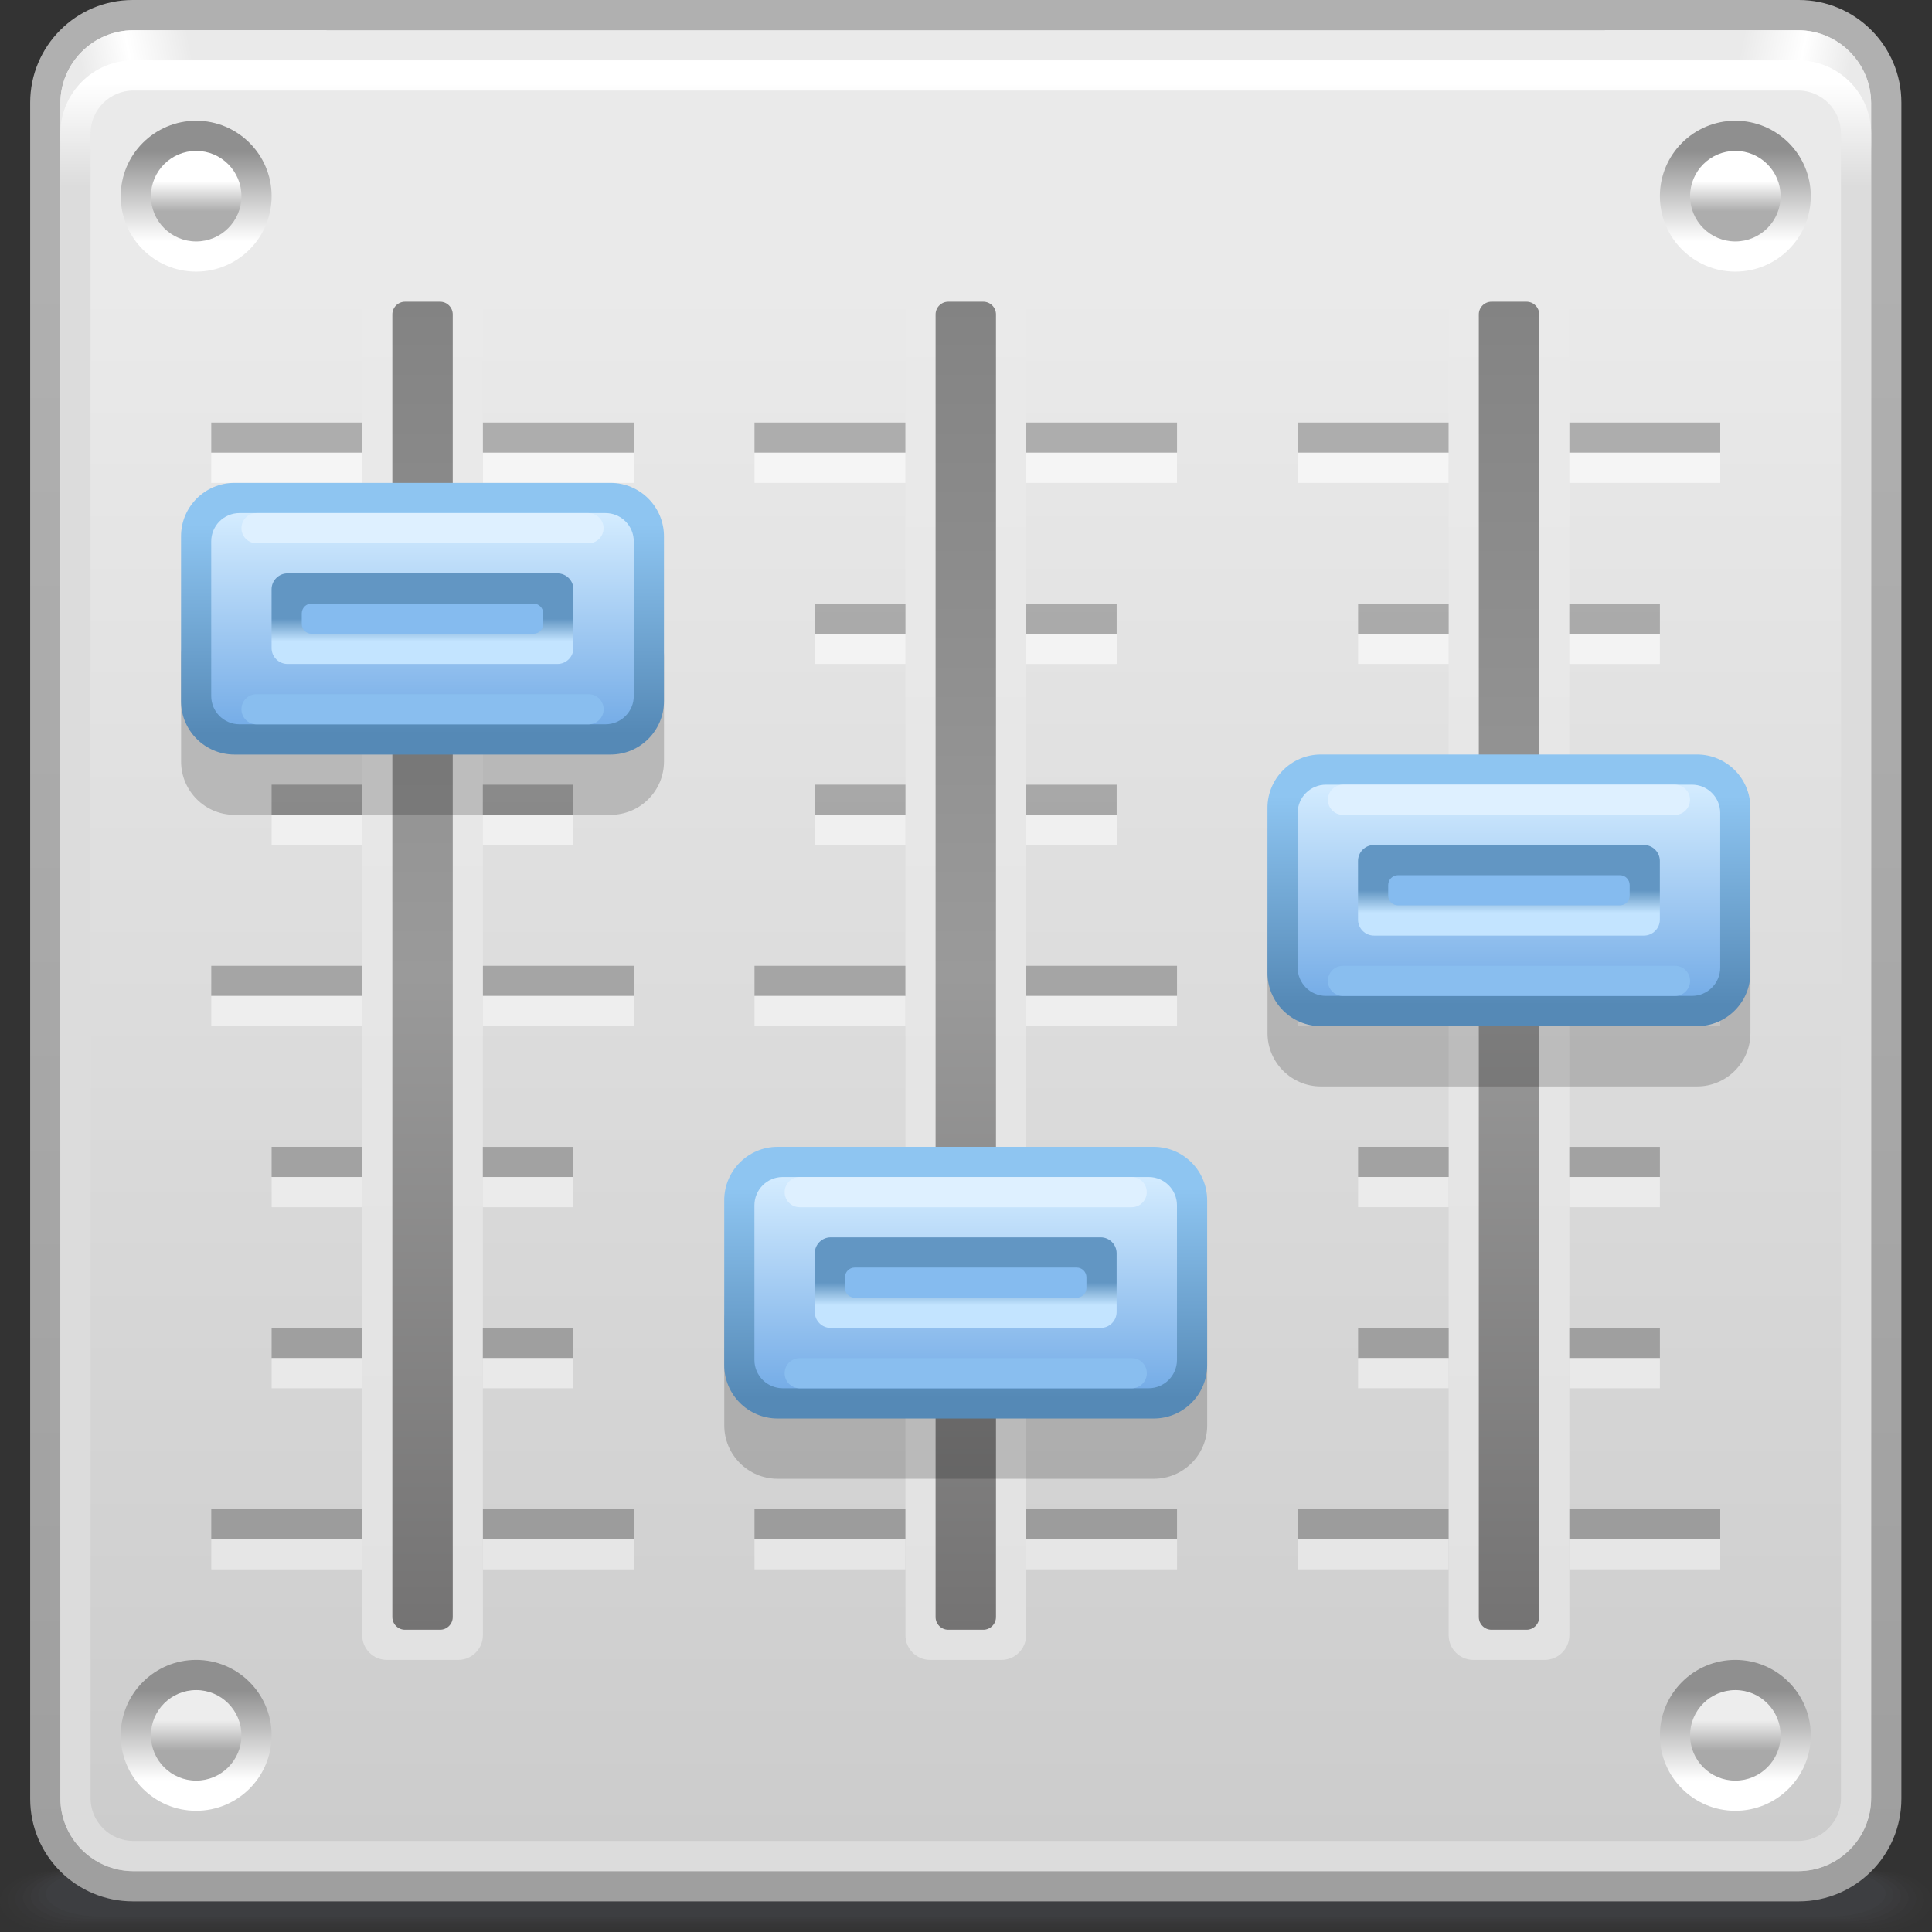 <?xml version="1.0" encoding="UTF-8" standalone="no"?>
<!-- Created with Inkscape (http://www.inkscape.org/) -->

<svg
   xmlns:dc="http://purl.org/dc/elements/1.1/"
   xmlns:cc="http://creativecommons.org/ns#"
   xmlns:rdf="http://www.w3.org/1999/02/22-rdf-syntax-ns#"
   xmlns:svg="http://www.w3.org/2000/svg"
   xmlns="http://www.w3.org/2000/svg"
   xmlns:sodipodi="http://sodipodi.sourceforge.net/DTD/sodipodi-0.dtd"
   xmlns:inkscape="http://www.inkscape.org/namespaces/inkscape"
   width="64"
   height="64"
   id="svg2"
   version="1.1"
   inkscape:version="0.48.3.1 r9886"
   sodipodi:docname="64.svg">
  <rect width="100%" height="100%" fill="#333333" stroke="none"/>
  <defs
     id="defs4">
    <linearGradient
       gradientTransform="translate(4.5,5.25)"
       y2="-0.75"
       x2="0"
       y1="0"
       x1="0"
       gradientUnits="userSpaceOnUse"
       id="LinearGradient_33-1">
      <stop
         id="stop11653"
         stop-color="#ededed"
         offset="0" />
      <stop
         id="stop11655"
         stop-color="#a9a9a9"
         offset="1" />
    </linearGradient>
    <linearGradient
       gradientTransform="translate(4.5,6)"
       y2="-2.25"
       x2="0"
       y1="0"
       x1="0"
       gradientUnits="userSpaceOnUse"
       id="LinearGradient_32-6">
      <stop
         id="stop11648"
         stop-color="#8f8f8f"
         offset="0" />
      <stop
         id="stop11650"
         stop-color="#ffffff"
         offset="1" />
    </linearGradient>
    <linearGradient
       gradientTransform="matrix(0,1,-1,0,37.278,25.313)"
       y2="0"
       x2="0.562"
       y1="0"
       x1="0"
       gradientUnits="userSpaceOnUse"
       id="LinearGradient_31-3">
      <stop
         id="stop11643"
         stop-color="#c3e4ff"
         offset="0" />
      <stop
         id="stop11645"
         stop-color="#6296c3"
         offset="1" />
    </linearGradient>
    <linearGradient
       gradientTransform="matrix(0,-1,1,0,37.499,28.5)"
       y2="0"
       x2="5.25"
       y1="0"
       x1="0"
       gradientUnits="userSpaceOnUse"
       id="LinearGradient_30-5">
      <stop
         id="stop11638"
         stop-color="#d4ecff"
         offset="0" />
      <stop
         id="stop11640"
         stop-color="#76ade7"
         offset="1" />
    </linearGradient>
    <linearGradient
       gradientTransform="matrix(0,-1,1,0,37.258,28.213)"
       y2="0"
       x2="5.194"
       y1="0"
       x1="0"
       gradientUnits="userSpaceOnUse"
       id="LinearGradient_29-2">
      <stop
         id="stop11633"
         stop-color="#8ec5f1"
         offset="0" />
      <stop
         id="stop11635"
         stop-color="#5589b6"
         offset="1" />
    </linearGradient>
    <linearGradient
       gradientTransform="matrix(0,1,-1,0,23.778,15.563)"
       y2="0"
       x2="0.562"
       y1="0"
       x1="0"
       gradientUnits="userSpaceOnUse"
       id="LinearGradient_28-28">
      <stop
         id="stop11628"
         stop-color="#c3e4ff"
         offset="0" />
      <stop
         id="stop11630"
         stop-color="#6296c3"
         offset="1" />
    </linearGradient>
    <linearGradient
       gradientTransform="matrix(0,-1,1,0,23.999,18.75)"
       y2="0"
       x2="5.25"
       y1="0"
       x1="0"
       gradientUnits="userSpaceOnUse"
       id="LinearGradient_27-3">
      <stop
         id="stop11623"
         stop-color="#d4ecff"
         offset="0" />
      <stop
         id="stop11625"
         stop-color="#76ade7"
         offset="1" />
    </linearGradient>
    <linearGradient
       gradientTransform="matrix(0,-1,1,0,23.758,18.463)"
       y2="0"
       x2="5.194"
       y1="0"
       x1="0"
       gradientUnits="userSpaceOnUse"
       id="LinearGradient_26-5">
      <stop
         id="stop11618"
         stop-color="#8ec5f1"
         offset="0" />
      <stop
         id="stop11620"
         stop-color="#5589b6"
         offset="1" />
    </linearGradient>
    <linearGradient
       gradientTransform="matrix(0,1,-1,0,10.279,32.063)"
       y2="0"
       x2="0.562"
       y1="0"
       x1="0"
       gradientUnits="userSpaceOnUse"
       id="LinearGradient_25-5">
      <stop
         id="stop11613"
         stop-color="#c3e4ff"
         offset="0" />
      <stop
         id="stop11615"
         stop-color="#6296c3"
         offset="1" />
    </linearGradient>
    <linearGradient
       gradientTransform="matrix(0,-1,1,0,10.5,35.25)"
       y2="0"
       x2="5.25"
       y1="0"
       x1="0"
       gradientUnits="userSpaceOnUse"
       id="LinearGradient_24-33">
      <stop
         id="stop11608"
         stop-color="#d4ecff"
         offset="0" />
      <stop
         id="stop11610"
         stop-color="#76ade7"
         offset="1" />
    </linearGradient>
    <linearGradient
       gradientTransform="matrix(0,-1,1,0,10.259,34.963)"
       y2="0"
       x2="5.194"
       y1="0"
       x1="0"
       gradientUnits="userSpaceOnUse"
       id="LinearGradient_23-6">
      <stop
         id="stop11603"
         stop-color="#8ec5f1"
         offset="0" />
      <stop
         id="stop11605"
         stop-color="#5589b6"
         offset="1" />
    </linearGradient>
    <linearGradient
       gradientTransform="translate(42.75,5.25)"
       y2="-0.75"
       x2="0"
       y1="0"
       x1="0"
       gradientUnits="userSpaceOnUse"
       id="LinearGradient_22-61">
      <stop
         id="stop11598"
         stop-color="#ededed"
         offset="0" />
      <stop
         id="stop11600"
         stop-color="#a9a9a9"
         offset="1" />
    </linearGradient>
    <linearGradient
       gradientTransform="translate(42.75,6)"
       y2="-2.25"
       x2="0"
       y1="0"
       x1="0"
       gradientUnits="userSpaceOnUse"
       id="LinearGradient_21-1">
      <stop
         id="stop11593"
         stop-color="#8f8f8f"
         offset="0" />
      <stop
         id="stop11595"
         stop-color="#ffffff"
         offset="1" />
    </linearGradient>
    <linearGradient
       gradientTransform="translate(42.75,43.5)"
       y2="-0.75"
       x2="0"
       y1="0"
       x1="0"
       gradientUnits="userSpaceOnUse"
       id="LinearGradient_20-4">
      <stop
         id="stop11588"
         stop-color="#ffffff"
         offset="0" />
      <stop
         id="stop11590"
         stop-color="#adadad"
         offset="1" />
    </linearGradient>
    <linearGradient
       gradientTransform="translate(42.75,44.25)"
       y2="-2.25"
       x2="0"
       y1="0"
       x1="0"
       gradientUnits="userSpaceOnUse"
       id="LinearGradient_19-4">
      <stop
         id="stop11583"
         stop-color="#8f8f8f"
         offset="0" />
      <stop
         id="stop11585"
         stop-color="#ffffff"
         offset="1" />
    </linearGradient>
    <linearGradient
       gradientTransform="translate(4.5,43.5)"
       y2="-0.75"
       x2="0"
       y1="0"
       x1="0"
       gradientUnits="userSpaceOnUse"
       id="LinearGradient_18-5">
      <stop
         id="stop11578"
         stop-color="#ffffff"
         offset="0" />
      <stop
         id="stop11580"
         stop-color="#adadad"
         offset="1" />
    </linearGradient>
    <linearGradient
       gradientTransform="translate(4.5,44.25)"
       y2="-2.25"
       x2="0"
       y1="0"
       x1="0"
       gradientUnits="userSpaceOnUse"
       id="LinearGradient_17-2">
      <stop
         id="stop11573"
         stop-color="#8f8f8f"
         offset="0" />
      <stop
         id="stop11575"
         stop-color="#ffffff"
         offset="1" />
    </linearGradient>
    <linearGradient
       gradientTransform="translate(20.25,36)"
       y2="-27"
       x2="0"
       y1="0"
       x1="0"
       gradientUnits="userSpaceOnUse"
       id="LinearGradient_16-8">
      <stop
         id="stop11568"
         stop-color="#f5f5f5"
         offset="0" />
      <stop
         id="stop11570"
         stop-color="#e6e6e6"
         offset="1" />
    </linearGradient>
    <linearGradient
       gradientTransform="translate(20.25,36.75)"
       y2="-30"
       x2="0"
       y1="0"
       x1="0"
       gradientUnits="userSpaceOnUse"
       id="LinearGradient_15-65">
      <stop
         id="stop11563"
         stop-color="#adadad"
         offset="0" />
      <stop
         id="stop11565"
         stop-color="#9a9a9a"
         offset="1" />
    </linearGradient>
    <linearGradient
       gradientTransform="matrix(0,-1,1,0,24,40.502)"
       y2="0"
       x2="33.004"
       y1="0"
       x1="0"
       gradientUnits="userSpaceOnUse"
       id="LinearGradient_14-6">
      <stop
         id="stop11556"
         stop-color="#838383"
         offset="0" />
      <stop
         id="stop11558"
         stop-color="#9a9a9a"
         offset="0.507" />
      <stop
         id="stop11560"
         stop-color="#747373"
         offset="1" />
    </linearGradient>
    <linearGradient
       gradientTransform="matrix(0,-1,1,0,23.999,41.25)"
       y2="0"
       x2="33.796"
       y1="0"
       x1="0"
       gradientUnits="userSpaceOnUse"
       id="LinearGradient_13-7">
      <stop
         id="stop11551"
         stop-color="#eaeaea"
         offset="0" />
      <stop
         id="stop11553"
         stop-color="#e2e2e2"
         offset="1" />
    </linearGradient>
    <linearGradient
       gradientTransform="translate(33.75,36)"
       y2="-27"
       x2="0"
       y1="0"
       x1="0"
       gradientUnits="userSpaceOnUse"
       id="LinearGradient_12-5">
      <stop
         id="stop11546"
         stop-color="#f5f5f5"
         offset="0" />
      <stop
         id="stop11548"
         stop-color="#e6e6e6"
         offset="1" />
    </linearGradient>
    <linearGradient
       gradientTransform="translate(33.75,36.75)"
       y2="-30"
       x2="0"
       y1="0"
       x1="0"
       gradientUnits="userSpaceOnUse"
       id="LinearGradient_11-3">
      <stop
         id="stop11541"
         stop-color="#adadad"
         offset="0" />
      <stop
         id="stop11543"
         stop-color="#9a9a9a"
         offset="1" />
    </linearGradient>
    <linearGradient
       gradientTransform="matrix(0,-1,1,0,37.5,40.502)"
       y2="0"
       x2="33.004"
       y1="0"
       x1="0"
       gradientUnits="userSpaceOnUse"
       id="LinearGradient_10-9">
      <stop
         id="stop11534"
         stop-color="#838383"
         offset="0" />
      <stop
         id="stop11536"
         stop-color="#9a9a9a"
         offset="0.507" />
      <stop
         id="stop11538"
         stop-color="#747373"
         offset="1" />
    </linearGradient>
    <linearGradient
       gradientTransform="matrix(0,-1,1,0,37.499,41.25)"
       y2="0"
       x2="33.796"
       y1="0"
       x1="0"
       gradientUnits="userSpaceOnUse"
       id="LinearGradient_9-76">
      <stop
         id="stop11529"
         stop-color="#eaeaea"
         offset="0" />
      <stop
         id="stop11531"
         stop-color="#e2e2e2"
         offset="1" />
    </linearGradient>
    <linearGradient
       gradientTransform="translate(6.75,36)"
       y2="-27"
       x2="0"
       y1="0"
       x1="0"
       gradientUnits="userSpaceOnUse"
       id="LinearGradient_8-9">
      <stop
         id="stop11524"
         stop-color="#f5f5f5"
         offset="0" />
      <stop
         id="stop11526"
         stop-color="#e6e6e6"
         offset="1" />
    </linearGradient>
    <linearGradient
       gradientTransform="translate(6.75,36.75)"
       y2="-30"
       x2="0"
       y1="0"
       x1="0"
       gradientUnits="userSpaceOnUse"
       id="LinearGradient_7-9">
      <stop
         id="stop11519"
         stop-color="#adadad"
         offset="0" />
      <stop
         id="stop11521"
         stop-color="#9a9a9a"
         offset="1" />
    </linearGradient>
    <linearGradient
       gradientTransform="matrix(0,-1,1,0,10.5,40.502)"
       y2="0"
       x2="33.004"
       y1="0"
       x1="0"
       gradientUnits="userSpaceOnUse"
       id="LinearGradient_6-7">
      <stop
         id="stop11512"
         stop-color="#838383"
         offset="0" />
      <stop
         id="stop11514"
         stop-color="#9a9a9a"
         offset="0.507" />
      <stop
         id="stop11516"
         stop-color="#747373"
         offset="1" />
    </linearGradient>
    <linearGradient
       gradientTransform="matrix(0,-1,1,0,10.499,41.25)"
       y2="0"
       x2="33.796"
       y1="0"
       x1="0"
       gradientUnits="userSpaceOnUse"
       id="LinearGradient_5-6">
      <stop
         id="stop11507"
         stop-color="#eaeaea"
         offset="0" />
      <stop
         id="stop11509"
         stop-color="#e2e2e2"
         offset="1" />
    </linearGradient>
    <linearGradient
       gradientTransform="translate(21.636,45.939)"
       y2="-2.55"
       x2="0"
       y1="0"
       x1="0"
       gradientUnits="userSpaceOnUse"
       id="LinearGradient_4-9">
      <stop
         id="stop11502"
         stop-color="#ffffff"
         offset="0" />
      <stop
         id="stop11504"
         stop-color="#dcdcdc"
         offset="1" />
    </linearGradient>
    <linearGradient
       gradientTransform="matrix(0.957,0.29,-0.203,0.983,2.163,45.648)"
       y2="0"
       x2="2.765"
       y1="0"
       x1="0"
       gradientUnits="userSpaceOnUse"
       id="LinearGradient_3-3">
      <stop
         id="stop11495"
         stop-color="#eaeaea"
         offset="0" />
      <stop
         id="stop11497"
         stop-color="#ffffff"
         offset="0.445" />
      <stop
         id="stop11499"
         stop-color="#eaeaea"
         offset="1" />
    </linearGradient>
    <linearGradient
       gradientTransform="matrix(-0.957,0.29,-0.203,-0.983,45.836,45.648)"
       y2="0"
       x2="2.765"
       y1="0"
       x1="0"
       gradientUnits="userSpaceOnUse"
       id="LinearGradient_2-9">
      <stop
         id="stop11488"
         stop-color="#eaeaea"
         offset="0" />
      <stop
         id="stop11490"
         stop-color="#ffffff"
         offset="0.445" />
      <stop
         id="stop11492"
         stop-color="#eaeaea"
         offset="1" />
    </linearGradient>
    <linearGradient
       gradientTransform="matrix(0,-1,1,0,19.204,40.977)"
       y2="0"
       x2="38.739"
       y1="0"
       x1="0"
       gradientUnits="userSpaceOnUse"
       id="LinearGradient_1-83">
      <stop
         id="stop11483"
         stop-color="#eaeaea"
         offset="0" />
      <stop
         id="stop11485"
         stop-color="#cccccc"
         offset="1" />
    </linearGradient>
    <linearGradient
       gradientTransform="matrix(0,-1,1,0,19.202,41.624)"
       y2="0"
       x2="39.749"
       y1="0"
       x1="0"
       gradientUnits="userSpaceOnUse"
       id="LinearGradient-50">
      <stop
         id="stop11478"
         stop-color="#b0b0b0"
         offset="0" />
      <stop
         id="stop11480"
         stop-color="#9f9f9f"
         offset="1" />
    </linearGradient>
  </defs>
  <sodipodi:namedview
     id="base"
     pagecolor="#ffffff"
     bordercolor="#666666"
     borderopacity="1.0"
     inkscape:pageopacity="0.0"
     inkscape:pageshadow="2"
     inkscape:zoom="5.047019"
     inkscape:cx="38.090036"
     inkscape:cy="31.266262"
     inkscape:document-units="px"
     inkscape:current-layer="layer1"
     showgrid="false"
     inkscape:window-width="860"
     inkscape:window-height="523"
     inkscape:window-x="845"
     inkscape:window-y="315"
     inkscape:window-maximized="0" />
  <g
     inkscape:label="Layer 1"
     inkscape:groupmode="layer"
     id="layer1"
     transform="translate(0,-988.362)">
    <g
       style="fill-rule:evenodd;stroke-width:0.501;stroke-linejoin:bevel;overflow:visible"
       id="g11927"
       transform="matrix(1.333,0,0,1.333,0,988.362)">
      <g
         transform="scale(1,-1)"
         font-size="16"
         id="Document"
         style="font-size:16px;fill:none;stroke:#000000;font-family:Times New Roman">
        <g
           transform="translate(0,-48)"
           id="Spread">
          <g
             id="MouseOff">
            <g
               id="Group"
               style="stroke:none">
              <g
                 stroke-miterlimit="79.84"
                 id="Group_1">
                <g
                   id="Group_2"
                   style="fill:#494a4f">
                  <path
                     id="path11663"
                     d="M 0,0.75 0,0.749 C 0,0.337 0.605,0 1.351,0 L 46.649,0 C 47.395,0 48,0.337 48,0.749 L 48,0.75 C 48,1.164 47.395,1.5 46.649,1.5 L 1.351,1.5 C 0.605,1.5 0,1.164 0,0.75 z"
                     inkscape:connector-curvature="0"
                     style="fill-opacity:0.055;marker-start:none;marker-end:none" />
                  <path
                     id="path11665"
                     d="m 0.19,0.781 0,0 c 0,-0.397 0.606,-0.719 1.351,-0.719 l 44.917,0 c 0.745,0 1.351,0.322 1.351,0.719 l 0,0 c 0,0.396 -0.606,0.719 -1.351,0.719 L 1.541,1.5 C 0.796,1.5 0.19,1.177 0.19,0.781 z"
                     inkscape:connector-curvature="0"
                     style="fill-opacity:0.075;marker-start:none;marker-end:none" />
                  <path
                     id="path11667"
                     d="m 0.38,0.813 0,-10e-4 c 0,-0.379 0.607,-0.687 1.351,-0.687 l 44.537,0 c 0.744,0 1.351,0.308 1.351,0.687 l 0,10e-4 c 0,0.378 -0.607,0.687 -1.351,0.687 L 1.731,1.5 C 0.987,1.5 0.38,1.191 0.38,0.813 z"
                     inkscape:connector-curvature="0"
                     style="fill-opacity:0.094;marker-start:none;marker-end:none" />
                  <path
                     id="path11669"
                     d="m 0.571,0.844 0,0 c 0,-0.363 0.605,-0.656 1.351,-0.656 l 44.155,0 c 0.746,0 1.351,0.293 1.351,0.656 l 0,0 c 0,0.361 -0.605,0.656 -1.351,0.656 L 1.922,1.5 C 1.176,1.5 0.571,1.205 0.571,0.844 z"
                     inkscape:connector-curvature="0"
                     style="fill-opacity:0.11;marker-start:none;marker-end:none" />
                  <path
                     id="path11671"
                     d="m 0.762,0.875 0,-0.001 c 0,-0.345 0.605,-0.625 1.351,-0.625 l 43.773,0 c 0.746,0 1.351,0.28 1.351,0.625 l 0,0.001 C 47.237,1.22 46.632,1.5 45.886,1.5 L 2.113,1.5 C 1.367,1.5 0.762,1.22 0.762,0.875 z"
                     inkscape:connector-curvature="0"
                     style="fill-opacity:0.129;marker-start:none;marker-end:none" />
                  <path
                     id="path11673"
                     d="m 0.951,0.906 0,-0.001 c 0,-0.327 0.607,-0.593 1.351,-0.593 l 43.395,0 c 0.745,0 1.351,0.266 1.351,0.593 l 0,0.001 c 0,0.327 -0.606,0.594 -1.351,0.594 L 2.302,1.5 C 1.558,1.5 0.951,1.233 0.951,0.906 z"
                     inkscape:connector-curvature="0"
                     style="fill-opacity:0.149;marker-start:none;marker-end:none" />
                  <path
                     id="path11675"
                     d="m 1.142,0.937 0,0 c 0,-0.311 0.606,-0.563 1.351,-0.563 l 43.014,0 c 0.745,0 1.351,0.252 1.351,0.563 l 0,0 c 0,0.311 -0.606,0.563 -1.351,0.563 L 2.493,1.5 C 1.748,1.5 1.142,1.248 1.142,0.937 z"
                     inkscape:connector-curvature="0"
                     style="fill-opacity:0.165;marker-start:none;marker-end:none" />
                </g>
                <path
                   style="fill:url(#LinearGradient-50);marker-start:none;marker-end:none"
                   id="path11677"
                   d="m 0.75,45.45 0,-42.151 c 0,-1.407 1.143,-2.55 2.55,-2.55 l 41.401,0 c 1.407,0 2.55,1.143 2.55,2.55 l 0,42.151 c 0,1.407 -1.143,2.55 -2.55,2.55 L 3.3,48 C 1.893,48 0.75,46.857 0.75,45.45 z"
                   inkscape:connector-curvature="0" />
                <path
                   style="fill:url(#LinearGradient_1-83);marker-start:none;marker-end:none"
                   id="path11679"
                   d="M 1.5,45.432 1.5,3.317 C 1.5,2.315 2.315,1.5 3.317,1.5 l 41.365,0 c 1.002,0 1.817,0.815 1.817,1.817 l 0,42.115 c 0,1.002 -0.815,1.817 -1.817,1.817 l -41.365,0 C 2.315,47.249 1.5,46.434 1.5,45.432 z"
                   inkscape:connector-curvature="0" />
                <path
                   style="fill:url(#LinearGradient_2-9);marker-start:none;marker-end:none"
                   id="path11681"
                   d="m 44.683,46.449 -4.801,0 0,0.8 4.8,0 c 1.002,0 1.817,-0.815 1.817,-1.817 l 0,-1.182 c 0,1.214 -0.814,2.199 -1.816,2.199 z"
                   inkscape:connector-curvature="0" />
                <path
                   style="fill:url(#LinearGradient_3-3);marker-start:none;marker-end:none"
                   id="path11683"
                   d="m 1.5,44.25 0,1.182 c 0,1.002 0.815,1.817 1.817,1.817 l 4.8,0 0,-0.8 -4.801,0 C 2.314,46.449 1.5,45.464 1.5,44.25 z"
                   inkscape:connector-curvature="0" />
                <path
                   style="fill:url(#LinearGradient_4-9);marker-start:none;marker-end:none"
                   id="path11685"
                   d="m 1.5,3.317 0,41.367 c 0,1.003 0.814,1.817 1.817,1.817 l 41.367,0 c 1.003,0 1.816,-0.814 1.816,-1.817 l 0,-41.367 C 46.5,2.314 45.687,1.5 44.684,1.5 L 3.317,1.5 C 2.314,1.5 1.5,2.314 1.5,3.317 z m 44.25,0 0,41.367 c 0,0.589 -0.478,1.067 -1.066,1.067 l -41.367,0 c -0.589,0 -1.067,-0.479 -1.067,-1.067 l 0,-41.367 C 2.25,2.728 2.728,2.25 3.317,2.25 l 41.367,0 c 0.588,0 1.066,0.477 1.066,1.067 z"
                   inkscape:connector-curvature="0" />
              </g>
              <path
                 style="fill:url(#LinearGradient_5-6);stroke-width:0.183;marker-start:none;marker-end:none"
                 id="path11687"
                 stroke-miterlimit="79.84"
                 d="m 9.001,40.639 0,-33.277 C 9.001,7.025 9.276,6.75 9.613,6.75 l 1.775,0 C 11.725,6.75 12,7.025 12,7.362 l 0,33.277 c 0,0.337 -0.275,0.612 -0.612,0.612 l -1.775,0 c -0.337,0 -0.612,-0.275 -0.612,-0.612 z"
                 inkscape:connector-curvature="0" />
              <path
                 style="fill:url(#LinearGradient_6-7);stroke-width:0.183;marker-start:none;marker-end:none"
                 id="path11689"
                 stroke-miterlimit="79.84"
                 d="m 9.75,40.187 0,-32.373 c 0,-0.173 0.142,-0.315 0.315,-0.315 l 0.871,0 c 0.173,0 0.315,0.142 0.315,0.315 l 0,32.373 c 0,0.173 -0.142,0.315 -0.315,0.315 l -0.871,0 C 9.892,40.502 9.75,40.36 9.75,40.187 z"
                 inkscape:connector-curvature="0" />
              <path
                 style="fill:url(#LinearGradient_7-9);stroke-width:0.183;marker-start:none;marker-end:none"
                 id="path11691"
                 stroke-miterlimit="79.84"
                 d="m 5.25,9.75 0,0.749 3.749,0 0,-0.749 -3.749,0 z m 6.751,0 0,0.749 3.749,0 0,-0.749 -3.749,0 z m -0.002,4.5 0,0.749 2.251,0 0,-0.749 -2.251,0 z m -5.249,10e-4 0,0.749 2.251,0 0,-0.749 -2.251,0 z m 5.249,4.499 0,0.749 2.251,0 0,-0.749 -2.251,0 z m -5.249,0.001 0,0.749 2.251,0 0,-0.749 -2.251,0 z m -1.5,4.499 0,0.749 3.749,0 0,-0.749 -3.749,0 z m 6.751,0 0,0.749 3.749,0 0,-0.749 -3.749,0 z m -0.002,4.5 0,0.749 2.251,0 0,-0.749 -2.251,0 z m -5.249,0.001 0,0.749 2.251,0 0,-0.749 -2.251,0 z m 5.249,4.499 0,0.749 2.251,0 0,-0.749 -2.251,0 z m -5.249,10e-4 0,0.749 2.251,0 0,-0.749 -2.251,0 z m -1.5,4.499 0,0.749 3.749,0 0,-0.749 -3.749,0 z m 6.751,0 0,0.749 3.749,0 0,-0.749 -3.749,0 z"
                 inkscape:connector-curvature="0" />
              <path
                 style="fill:url(#LinearGradient_8-9);stroke-width:0.183;marker-start:none;marker-end:none"
                 id="path11693"
                 stroke-miterlimit="79.84"
                 d="m 5.25,9 0,0.749 3.749,0 L 8.999,9 5.25,9 z m 6.751,0 0,0.749 3.749,0 0,-0.749 -3.749,0 z m -0.002,4.5 0,0.749 2.251,0 0,-0.749 -2.251,0 z m -5.249,10e-4 0,0.749 2.251,0 0,-0.749 -2.251,0 z m 5.249,4.499 0,0.749 2.251,0 0,-0.749 -2.251,0 z m -5.249,0.001 0,0.749 2.251,0 0,-0.749 -2.251,0 z m -1.5,4.499 0,0.749 3.749,0 0,-0.749 -3.749,0 z m 6.751,0 0,0.749 3.749,0 0,-0.749 -3.749,0 z m -0.002,4.5 0,0.749 2.251,0 0,-0.749 -2.251,0 z m -5.249,0.001 0,0.749 2.251,0 0,-0.749 -2.251,0 z m 5.249,4.499 0,0.749 2.251,0 0,-0.749 -2.251,0 z m -5.249,0.001 0,0.749 2.251,0 0,-0.749 -2.251,0 z M 5.25,36 l 0,0.749 3.749,0 0,-0.749 -3.749,0 z m 6.751,0 0,0.749 3.749,0 0,-0.749 -3.749,0 z"
                 inkscape:connector-curvature="0" />
              <path
                 style="fill:url(#LinearGradient_9-76);stroke-width:0.183;marker-start:none;marker-end:none"
                 id="path11695"
                 stroke-miterlimit="79.84"
                 d="m 36.001,40.639 0,-33.277 c 0,-0.337 0.275,-0.612 0.612,-0.612 l 1.775,0 C 38.725,6.75 39,7.025 39,7.362 l 0,33.277 c 0,0.337 -0.275,0.612 -0.612,0.612 l -1.775,0 c -0.337,0 -0.612,-0.275 -0.612,-0.612 z"
                 inkscape:connector-curvature="0" />
              <path
                 style="fill:url(#LinearGradient_10-9);stroke-width:0.183;marker-start:none;marker-end:none"
                 id="path11697"
                 stroke-miterlimit="79.84"
                 d="m 36.75,40.187 0,-32.373 c 0,-0.173 0.142,-0.315 0.315,-0.315 l 0.871,0 c 0.173,0 0.315,0.142 0.315,0.315 l 0,32.373 c 0,0.173 -0.142,0.315 -0.315,0.315 l -0.871,0 c -0.173,0 -0.315,-0.142 -0.315,-0.315 z"
                 inkscape:connector-curvature="0" />
              <path
                 style="fill:url(#LinearGradient_11-3);stroke-width:0.183;marker-start:none;marker-end:none"
                 id="path11699"
                 stroke-miterlimit="79.84"
                 d="m 32.25,9.75 0,0.749 3.749,0 0,-0.749 -3.749,0 z m 6.751,0 0,0.749 3.749,0 0,-0.749 -3.749,0 z m -0.002,4.5 0,0.749 2.251,0 0,-0.749 -2.251,0 z m -5.249,10e-4 0,0.749 2.251,0 0,-0.749 -2.251,0 z m 5.249,4.499 0,0.749 2.251,0 0,-0.749 -2.251,0 z m -5.249,0.001 0,0.749 2.251,0 0,-0.749 -2.251,0 z m -1.5,4.499 0,0.749 3.749,0 0,-0.749 -3.749,0 z m 6.751,0 0,0.749 3.749,0 0,-0.749 -3.749,0 z m -0.002,4.5 0,0.749 2.251,0 0,-0.749 -2.251,0 z m -5.249,0.001 0,0.749 2.251,0 0,-0.749 -2.251,0 z m 5.249,4.499 0,0.749 2.251,0 0,-0.749 -2.251,0 z m -5.249,10e-4 0,0.749 2.251,0 0,-0.749 -2.251,0 z m -1.5,4.499 0,0.749 3.749,0 0,-0.749 -3.749,0 z m 6.751,0 0,0.749 3.749,0 0,-0.749 -3.749,0 z"
                 inkscape:connector-curvature="0" />
              <path
                 style="fill:url(#LinearGradient_12-5);stroke-width:0.183;marker-start:none;marker-end:none"
                 id="path11701"
                 stroke-miterlimit="79.84"
                 d="m 32.25,9 0,0.749 3.749,0 0,-0.749 -3.749,0 z m 6.751,0 0,0.749 3.749,0 0,-0.749 -3.749,0 z m -0.002,4.5 0,0.749 2.251,0 0,-0.749 -2.251,0 z m -5.249,10e-4 0,0.749 2.251,0 0,-0.749 -2.251,0 z m 5.249,4.499 0,0.749 2.251,0 0,-0.749 -2.251,0 z m -5.249,0.001 0,0.749 2.251,0 0,-0.749 -2.251,0 z m -1.5,4.499 0,0.749 3.749,0 0,-0.749 -3.749,0 z m 6.751,0 0,0.749 3.749,0 0,-0.749 -3.749,0 z m -0.002,4.5 0,0.749 2.251,0 0,-0.749 -2.251,0 z m -5.249,0.001 0,0.749 2.251,0 0,-0.749 -2.251,0 z m 5.249,4.499 0,0.749 2.251,0 0,-0.749 -2.251,0 z m -5.249,0.001 0,0.749 2.251,0 0,-0.749 -2.251,0 z m -1.5,4.499 0,0.749 3.749,0 0,-0.749 -3.749,0 z m 6.751,0 0,0.749 3.749,0 0,-0.749 -3.749,0 z"
                 inkscape:connector-curvature="0" />
              <path
                 style="fill:url(#LinearGradient_13-7);stroke-width:0.183;marker-start:none;marker-end:none"
                 id="path11703"
                 stroke-miterlimit="79.84"
                 d="m 22.501,40.639 0,-33.277 c 0,-0.337 0.275,-0.612 0.612,-0.612 l 1.775,0 c 0.337,0 0.612,0.275 0.612,0.612 l 0,33.277 c 0,0.337 -0.275,0.612 -0.612,0.612 l -1.775,0 c -0.337,0 -0.612,-0.275 -0.612,-0.612 z"
                 inkscape:connector-curvature="0" />
              <path
                 style="fill:url(#LinearGradient_14-6);stroke-width:0.183;marker-start:none;marker-end:none"
                 id="path11705"
                 stroke-miterlimit="79.84"
                 d="m 23.25,40.187 0,-32.373 c 0,-0.173 0.142,-0.315 0.315,-0.315 l 0.871,0 c 0.173,0 0.315,0.142 0.315,0.315 l 0,32.373 c 0,0.173 -0.142,0.315 -0.315,0.315 l -0.871,0 c -0.173,0 -0.315,-0.142 -0.315,-0.315 z"
                 inkscape:connector-curvature="0" />
              <path
                 style="fill:url(#LinearGradient_15-65);stroke-width:0.183;marker-start:none;marker-end:none"
                 id="path11707"
                 stroke-miterlimit="79.84"
                 d="m 18.75,9.75 0,0.749 3.749,0 0,-0.749 -3.749,0 z m 6.751,0 0,0.749 3.749,0 0,-0.749 -3.749,0 z m -0.002,4.5 0,0.749 2.251,0 0,-0.749 -2.251,0 z m -5.249,10e-4 0,0.749 2.251,0 0,-0.749 -2.251,0 z m 5.249,4.499 0,0.749 2.251,0 0,-0.749 -2.251,0 z m -5.249,0.001 0,0.749 2.251,0 0,-0.749 -2.251,0 z m -1.5,4.499 0,0.749 3.749,0 0,-0.749 -3.749,0 z m 6.751,0 0,0.749 3.749,0 0,-0.749 -3.749,0 z m -0.002,4.5 0,0.749 2.251,0 0,-0.749 -2.251,0 z m -5.249,0.001 0,0.749 2.251,0 0,-0.749 -2.251,0 z m 5.249,4.499 0,0.749 2.251,0 0,-0.749 -2.251,0 z m -5.249,10e-4 0,0.749 2.251,0 0,-0.749 -2.251,0 z m -1.5,4.499 0,0.749 3.749,0 0,-0.749 -3.749,0 z m 6.751,0 0,0.749 3.749,0 0,-0.749 -3.749,0 z"
                 inkscape:connector-curvature="0" />
              <path
                 style="fill:url(#LinearGradient_16-8);stroke-width:0.183;marker-start:none;marker-end:none"
                 id="path11709"
                 stroke-miterlimit="79.84"
                 d="m 18.75,9 0,0.749 3.749,0 0,-0.749 -3.749,0 z m 6.751,0 0,0.749 3.749,0 0,-0.749 -3.749,0 z m -0.002,4.5 0,0.749 2.251,0 0,-0.749 -2.251,0 z m -5.249,10e-4 0,0.749 2.251,0 0,-0.749 -2.251,0 z m 5.249,4.499 0,0.749 2.251,0 0,-0.749 -2.251,0 z m -5.249,0.001 0,0.749 2.251,0 0,-0.749 -2.251,0 z m -1.5,4.499 0,0.749 3.749,0 0,-0.749 -3.749,0 z m 6.751,0 0,0.749 3.749,0 0,-0.749 -3.749,0 z m -0.002,4.5 0,0.749 2.251,0 0,-0.749 -2.251,0 z m -5.249,0.001 0,0.749 2.251,0 0,-0.749 -2.251,0 z m 5.249,4.499 0,0.749 2.251,0 0,-0.749 -2.251,0 z m -5.249,0.001 0,0.749 2.251,0 0,-0.749 -2.251,0 z m -1.5,4.499 0,0.749 3.749,0 0,-0.749 -3.749,0 z m 6.751,0 0,0.749 3.749,0 0,-0.749 -3.749,0 z"
                 inkscape:connector-curvature="0" />
              <path
                 style="fill:url(#LinearGradient_17-2);stroke-width:0.206;marker-start:none;marker-end:none"
                 id="path11711"
                 stroke-miterlimit="79.84"
                 d="M 4.875,45 C 3.84,45 3,44.16 3,43.125 3,42.09 3.84,41.25 4.875,41.25 5.91,41.25 6.75,42.09 6.75,43.125 6.75,44.16 5.91,45 4.875,45 z"
                 inkscape:connector-curvature="0" />
              <path
                 style="fill:url(#LinearGradient_18-5);stroke-width:0.161;marker-start:none;marker-end:none"
                 id="path11713"
                 stroke-miterlimit="79.84"
                 d="M 4.875,42 C 4.254,42 3.75,42.504 3.75,43.125 3.75,43.746 4.254,44.25 4.875,44.25 5.496,44.25 6,43.746 6,43.125 6,42.504 5.496,42 4.875,42 z"
                 inkscape:connector-curvature="0" />
              <path
                 style="fill:url(#LinearGradient_19-4);stroke-width:0.206;marker-start:none;marker-end:none"
                 id="path11715"
                 stroke-miterlimit="79.84"
                 d="M 43.125,45 C 42.09,45 41.25,44.16 41.25,43.125 41.25,42.09 42.09,41.25 43.125,41.25 44.16,41.25 45,42.09 45,43.125 45,44.16 44.16,45 43.125,45 z"
                 inkscape:connector-curvature="0" />
              <path
                 style="fill:url(#LinearGradient_20-4);stroke-width:0.161;marker-start:none;marker-end:none"
                 id="path11717"
                 stroke-miterlimit="79.84"
                 d="M 43.125,42 C 42.504,42 42,42.504 42,43.125 c 0,0.621 0.504,1.125 1.125,1.125 0.621,0 1.125,-0.504 1.125,-1.125 C 44.25,42.504 43.746,42 43.125,42 z"
                 inkscape:connector-curvature="0" />
              <path
                 style="fill:url(#LinearGradient_21-1);stroke-width:0.206;marker-start:none;marker-end:none"
                 id="path11719"
                 stroke-miterlimit="79.84"
                 d="M 43.125,6.75 C 42.09,6.75 41.25,5.91 41.25,4.875 41.25,3.84 42.09,3 43.125,3 44.16,3 45,3.84 45,4.875 45,5.91 44.16,6.75 43.125,6.75 z"
                 inkscape:connector-curvature="0" />
              <path
                 style="fill:url(#LinearGradient_22-61);stroke-width:0.161;marker-start:none;marker-end:none"
                 id="path11721"
                 stroke-miterlimit="79.84"
                 d="M 43.125,3.75 C 42.504,3.75 42,4.254 42,4.875 42,5.496 42.504,6 43.125,6 43.746,6 44.25,5.496 44.25,4.875 44.25,4.254 43.746,3.75 43.125,3.75 z"
                 inkscape:connector-curvature="0" />
              <g
                 stroke-miterlimit="79.84"
                 id="Group_3">
                <path
                   id="path11724"
                   d="m 4.5,31.674 0,-2.597 c 0,-0.731 0.595,-1.326 1.326,-1.326 l 9.349,0 c 0.731,0 1.326,0.595 1.326,1.326 l 0,2.597 C 16.501,32.405 15.906,33 15.175,33 L 5.826,33 C 5.095,33 4.5,32.405 4.5,31.674 z"
                   inkscape:connector-curvature="0"
                   style="fill:#000000;fill-opacity:0.18;marker-start:none;marker-end:none" />
                <path
                   style="fill:url(#LinearGradient_23-6);marker-start:none;marker-end:none"
                   id="path11726"
                   d="m 4.499,34.674 0,-4.099 c 0,-0.731 0.595,-1.326 1.326,-1.326 l 9.349,0 c 0.731,0 1.326,0.595 1.326,1.326 l 0,4.099 C 16.5,35.405 15.905,36 15.174,36 L 5.825,36 C 5.094,36 4.499,35.405 4.499,34.674 z"
                   inkscape:connector-curvature="0" />
                <path
                   style="fill:url(#LinearGradient_24-33);marker-start:none;marker-end:none"
                   id="path11728"
                   d="m 5.249,34.547 0,-3.843 c 0,-0.388 0.315,-0.703 0.703,-0.703 l 9.095,0 c 0.388,0 0.703,0.315 0.703,0.703 l 0,3.843 c 0,0.388 -0.315,0.703 -0.703,0.703 l -9.095,0 c -0.388,0 -0.703,-0.315 -0.703,-0.703 z"
                   inkscape:connector-curvature="0" />
                <path
                   style="fill:url(#LinearGradient_25-5);marker-start:none;marker-end:none"
                   id="path11730"
                   d="m 6.749,31.896 0,1.459 c 0,0.218 0.178,0.396 0.396,0.396 l 6.709,0 c 0.218,0 0.396,-0.178 0.396,-0.396 l 0,-1.459 c 0,-0.218 -0.178,-0.396 -0.396,-0.396 l -6.709,0 c -0.218,0 -0.396,0.178 -0.396,0.396 z"
                   inkscape:connector-curvature="0" />
                <path
                   id="path11732"
                   d="m 7.499,32.493 0,0.265 C 7.499,32.891 7.608,33 7.741,33 l 5.517,0 c 0.133,0 0.242,-0.109 0.242,-0.242 l 0,-0.265 c 0,-0.133 -0.109,-0.242 -0.242,-0.242 l -5.517,0 c -0.133,0 -0.242,0.109 -0.242,0.242 z"
                   inkscape:connector-curvature="0"
                   style="fill:#85bbef;marker-start:none;marker-end:none" />
                <path
                   id="path11734"
                   d="M 6,34.875 6,34.874 C 6,34.668 6.168,34.5 6.374,34.5 l 8.251,0 c 0.206,0 0.374,0.168 0.374,0.374 l 0,10e-4 c 0,0.206 -0.168,0.374 -0.374,0.374 l -8.251,0 C 6.168,35.249 6,35.081 6,34.875 z"
                   inkscape:connector-curvature="0"
                   style="fill:#def0ff;marker-start:none;marker-end:none" />
                <path
                   id="path11736"
                   d="M 6,30.375 6,30.374 C 6,30.168 6.168,30 6.374,30 l 8.253,0 c 0.206,0 0.374,0.168 0.374,0.374 l 0,0.001 c 0,0.206 -0.168,0.374 -0.374,0.374 l -8.253,0 C 6.168,30.749 6,30.581 6,30.375 z"
                   inkscape:connector-curvature="0"
                   style="fill:#89beef;marker-start:none;marker-end:none" />
              </g>
              <g
                 stroke-miterlimit="79.84"
                 id="Group_4">
                <path
                   id="path11739"
                   d="m 17.999,15.174 0,-2.597 c 0,-0.731 0.595,-1.326 1.326,-1.326 l 9.349,0 c 0.731,0 1.326,0.595 1.326,1.326 l 0,2.597 c 0,0.731 -0.595,1.326 -1.326,1.326 l -9.349,0 c -0.731,0 -1.326,-0.595 -1.326,-1.326 z"
                   inkscape:connector-curvature="0"
                   style="fill:#000000;fill-opacity:0.18;marker-start:none;marker-end:none" />
                <path
                   style="fill:url(#LinearGradient_26-5);marker-start:none;marker-end:none"
                   id="path11741"
                   d="m 17.998,18.174 0,-4.099 c 0,-0.731 0.595,-1.326 1.326,-1.326 l 9.349,0 c 0.731,0 1.326,0.595 1.326,1.326 l 0,4.099 c 0,0.731 -0.595,1.326 -1.326,1.326 l -9.349,0 c -0.731,0 -1.326,-0.595 -1.326,-1.326 z"
                   inkscape:connector-curvature="0" />
                <path
                   style="fill:url(#LinearGradient_27-3);marker-start:none;marker-end:none"
                   id="path11743"
                   d="m 18.748,18.047 0,-3.843 c 0,-0.388 0.315,-0.703 0.703,-0.703 l 9.095,0 c 0.388,0 0.703,0.315 0.703,0.703 l 0,3.843 c 0,0.388 -0.315,0.703 -0.703,0.703 l -9.095,0 c -0.388,0 -0.703,-0.315 -0.703,-0.703 z"
                   inkscape:connector-curvature="0" />
                <path
                   style="fill:url(#LinearGradient_28-28);marker-start:none;marker-end:none"
                   id="path11745"
                   d="m 20.248,15.396 0,1.459 c 0,0.218 0.178,0.396 0.396,0.396 l 6.709,0 c 0.218,0 0.396,-0.178 0.396,-0.396 l 0,-1.459 C 27.749,15.178 27.571,15 27.353,15 l -6.709,0 c -0.218,0 -0.396,0.178 -0.396,0.396 z"
                   inkscape:connector-curvature="0" />
                <path
                   id="path11747"
                   d="m 20.998,15.993 0,0.265 c 0,0.133 0.109,0.242 0.242,0.242 l 5.517,0 c 0.133,0 0.242,-0.109 0.242,-0.242 l 0,-0.265 c 0,-0.133 -0.109,-0.242 -0.242,-0.242 l -5.517,0 c -0.133,0 -0.242,0.109 -0.242,0.242 z"
                   inkscape:connector-curvature="0"
                   style="fill:#85bbef;marker-start:none;marker-end:none" />
                <path
                   id="path11749"
                   d="m 19.499,18.375 0,-0.001 C 19.499,18.168 19.667,18 19.873,18 l 8.251,0 c 0.206,0 0.374,0.168 0.374,0.374 l 0,0.001 c 0,0.206 -0.168,0.374 -0.374,0.374 l -8.251,0 c -0.206,0 -0.374,-0.168 -0.374,-0.374 z"
                   inkscape:connector-curvature="0"
                   style="fill:#def0ff;marker-start:none;marker-end:none" />
                <path
                   id="path11751"
                   d="m 19.499,13.875 0,-10e-4 c 0,-0.206 0.168,-0.374 0.374,-0.374 l 8.253,0 c 0.206,0 0.374,0.168 0.374,0.374 l 0,10e-4 c 0,0.206 -0.168,0.374 -0.374,0.374 l -8.253,0 c -0.206,0 -0.374,-0.168 -0.374,-0.374 z"
                   inkscape:connector-curvature="0"
                   style="fill:#89beef;marker-start:none;marker-end:none" />
              </g>
              <g
                 stroke-miterlimit="79.84"
                 id="Group_5">
                <path
                   id="path11754"
                   d="m 31.499,24.924 0,-2.597 c 0,-0.731 0.595,-1.326 1.326,-1.326 l 9.349,0 c 0.731,0 1.326,0.595 1.326,1.326 l 0,2.597 c 0,0.731 -0.595,1.326 -1.326,1.326 l -9.349,0 c -0.731,0 -1.326,-0.595 -1.326,-1.326 z"
                   inkscape:connector-curvature="0"
                   style="fill:#000000;fill-opacity:0.18;marker-start:none;marker-end:none" />
                <path
                   style="fill:url(#LinearGradient_29-2);marker-start:none;marker-end:none"
                   id="path11756"
                   d="m 31.498,27.924 0,-4.099 c 0,-0.731 0.595,-1.326 1.326,-1.326 l 9.349,0 c 0.731,0 1.326,0.595 1.326,1.326 l 0,4.099 c 0,0.731 -0.595,1.326 -1.326,1.326 l -9.349,0 c -0.731,0 -1.326,-0.595 -1.326,-1.326 z"
                   inkscape:connector-curvature="0" />
                <path
                   style="fill:url(#LinearGradient_30-5);marker-start:none;marker-end:none"
                   id="path11758"
                   d="m 32.248,27.797 0,-3.843 c 0,-0.388 0.315,-0.703 0.703,-0.703 l 9.095,0 c 0.388,0 0.703,0.315 0.703,0.703 l 0,3.843 c 0,0.388 -0.315,0.703 -0.703,0.703 l -9.095,0 c -0.388,0 -0.703,-0.315 -0.703,-0.703 z"
                   inkscape:connector-curvature="0" />
                <path
                   style="fill:url(#LinearGradient_31-3);marker-start:none;marker-end:none"
                   id="path11760"
                   d="m 33.748,25.146 0,1.459 c 0,0.218 0.178,0.396 0.396,0.396 l 6.709,0 c 0.218,0 0.396,-0.178 0.396,-0.396 l 0,-1.459 c 0,-0.218 -0.178,-0.396 -0.396,-0.396 l -6.709,0 c -0.218,0 -0.396,0.178 -0.396,0.396 z"
                   inkscape:connector-curvature="0" />
                <path
                   id="path11762"
                   d="m 34.498,25.743 0,0.265 c 0,0.133 0.109,0.242 0.242,0.242 l 5.517,0 c 0.133,0 0.242,-0.109 0.242,-0.242 l 0,-0.265 c 0,-0.133 -0.109,-0.242 -0.242,-0.242 l -5.517,0 c -0.133,0 -0.242,0.109 -0.242,0.242 z"
                   inkscape:connector-curvature="0"
                   style="fill:#85bbef;marker-start:none;marker-end:none" />
                <path
                   id="path11764"
                   d="m 32.999,28.125 0,-0.001 c 0,-0.206 0.168,-0.374 0.374,-0.374 l 8.251,0 c 0.206,0 0.374,0.168 0.374,0.374 l 0,0.001 c 0,0.206 -0.168,0.374 -0.374,0.374 l -8.251,0 c -0.206,0 -0.374,-0.168 -0.374,-0.374 z"
                   inkscape:connector-curvature="0"
                   style="fill:#def0ff;marker-start:none;marker-end:none" />
                <path
                   id="path11766"
                   d="m 32.999,23.625 0,-0.001 c 0,-0.206 0.168,-0.374 0.374,-0.374 l 8.253,0 c 0.206,0 0.374,0.168 0.374,0.374 l 0,0.001 c 0,0.206 -0.168,0.374 -0.374,0.374 l -8.253,0 c -0.206,0 -0.374,-0.168 -0.374,-0.374 z"
                   inkscape:connector-curvature="0"
                   style="fill:#89beef;marker-start:none;marker-end:none" />
              </g>
              <path
                 style="fill:url(#LinearGradient_32-6);stroke-width:0.206;marker-start:none;marker-end:none"
                 id="path11768"
                 stroke-miterlimit="79.84"
                 d="M 4.875,6.75 C 3.84,6.75 3,5.91 3,4.875 3,3.84 3.84,3 4.875,3 5.91,3 6.75,3.84 6.75,4.875 6.75,5.91 5.91,6.75 4.875,6.75 z"
                 inkscape:connector-curvature="0" />
              <path
                 style="fill:url(#LinearGradient_33-1);stroke-width:0.161;marker-start:none;marker-end:none"
                 id="path11770"
                 stroke-miterlimit="79.84"
                 d="M 4.875,3.75 C 4.254,3.75 3.75,4.254 3.75,4.875 3.75,5.496 4.254,6 4.875,6 5.496,6 6,5.496 6,4.875 6,4.254 5.496,3.75 4.875,3.75 z"
                 inkscape:connector-curvature="0" />
            </g>
          </g>
        </g>
      </g>
    </g>
  </g>
</svg>
